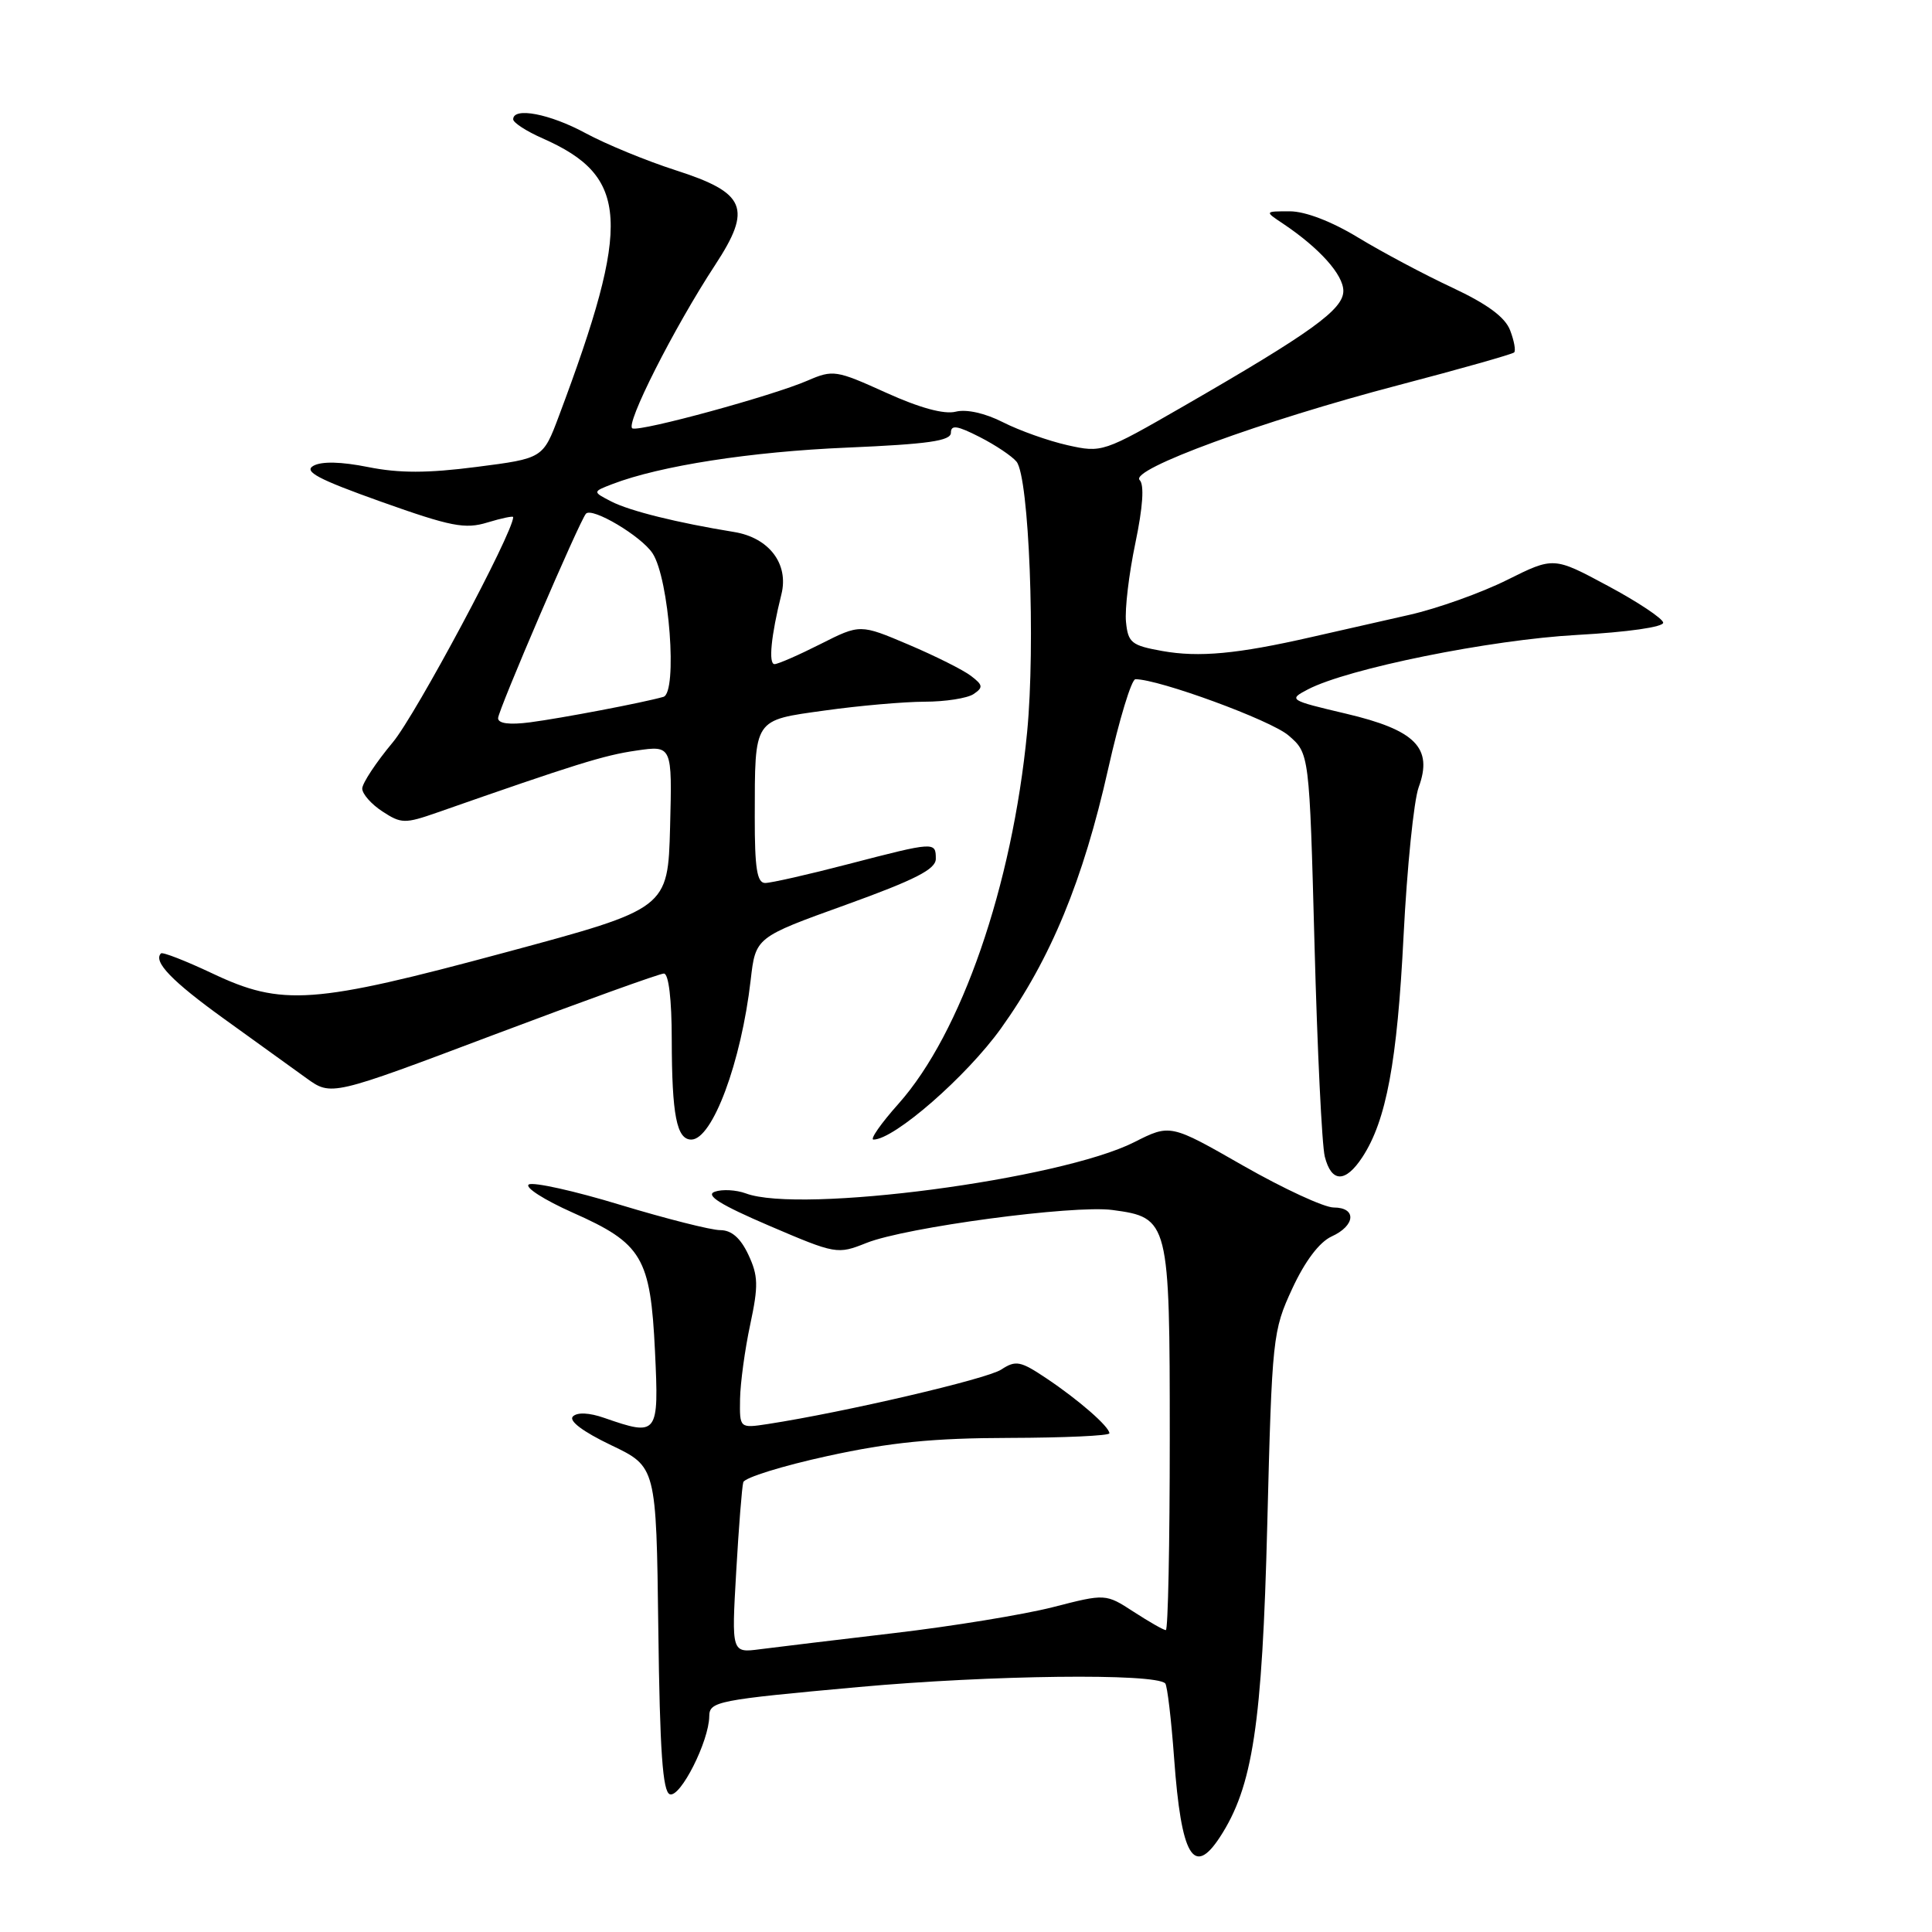 <?xml version="1.0" encoding="UTF-8" standalone="no"?>
<!DOCTYPE svg PUBLIC "-//W3C//DTD SVG 1.1//EN" "http://www.w3.org/Graphics/SVG/1.1/DTD/svg11.dtd" >
<svg xmlns="http://www.w3.org/2000/svg" xmlns:xlink="http://www.w3.org/1999/xlink" version="1.1" viewBox="0 0 256 256">
 <g >
 <path fill="currentColor"
d=" M 161.63 243.45 C 166.00 236.77 167.25 228.56 167.92 202.00 C 168.55 177.16 168.64 176.35 171.23 170.75 C 172.92 167.10 174.82 164.59 176.44 163.84 C 179.62 162.40 179.79 160.00 176.72 160.00 C 175.46 160.00 170.08 157.51 164.75 154.47 C 155.07 148.93 155.07 148.93 150.28 151.35 C 140.50 156.29 106.04 160.84 98.82 158.13 C 97.54 157.66 95.69 157.56 94.71 157.91 C 93.42 158.37 95.45 159.64 101.91 162.41 C 110.76 166.20 110.96 166.23 114.80 164.70 C 119.98 162.62 142.25 159.64 147.40 160.33 C 154.90 161.33 155.00 161.74 155.00 190.61 C 155.00 204.57 154.77 216.00 154.48 216.00 C 154.19 216.00 152.28 214.91 150.23 213.58 C 146.50 211.16 146.50 211.16 139.50 212.96 C 135.65 213.94 126.20 215.49 118.50 216.39 C 110.80 217.30 102.80 218.26 100.72 218.53 C 96.93 219.03 96.93 219.03 97.55 208.27 C 97.89 202.35 98.31 197.00 98.49 196.40 C 98.67 195.79 103.70 194.23 109.66 192.93 C 117.95 191.12 123.62 190.55 133.75 190.53 C 141.04 190.51 147.00 190.24 147.00 189.92 C 147.00 189.05 142.95 185.51 138.66 182.64 C 135.21 180.33 134.60 180.21 132.66 181.48 C 130.75 182.73 111.91 187.12 101.75 188.69 C 98.00 189.26 98.00 189.26 98.06 185.38 C 98.10 183.25 98.70 178.80 99.41 175.50 C 100.51 170.35 100.47 169.04 99.16 166.25 C 98.12 164.04 96.93 163.00 95.44 163.00 C 94.23 163.00 88.27 161.49 82.19 159.65 C 76.12 157.80 70.66 156.59 70.07 156.95 C 69.49 157.32 72.10 158.99 75.89 160.68 C 85.11 164.77 86.19 166.60 86.79 179.06 C 87.32 190.16 87.18 190.35 80.07 187.88 C 78.07 187.18 76.49 187.11 75.91 187.69 C 75.33 188.27 77.25 189.71 80.97 191.49 C 86.96 194.35 86.96 194.35 87.23 215.84 C 87.43 232.05 87.81 237.44 88.76 237.75 C 90.16 238.22 93.94 230.73 93.98 227.42 C 94.00 225.44 95.00 225.25 113.78 223.54 C 131.34 221.95 153.03 221.69 154.40 223.06 C 154.67 223.34 155.20 227.82 155.58 233.03 C 156.52 245.95 158.15 248.76 161.63 243.45 Z  M 180.52 153.33 C 183.69 148.49 185.14 140.72 185.98 124.00 C 186.44 114.92 187.34 106.07 187.98 104.32 C 189.90 99.10 187.56 96.73 178.33 94.56 C 170.82 92.79 170.70 92.71 173.28 91.36 C 178.56 88.59 197.49 84.76 209.00 84.13 C 215.69 83.76 220.45 83.08 220.38 82.50 C 220.32 81.96 217.03 79.76 213.07 77.64 C 205.87 73.77 205.87 73.77 199.69 76.85 C 196.28 78.55 190.46 80.63 186.75 81.47 C 183.04 82.31 177.19 83.64 173.75 84.42 C 163.95 86.66 158.86 87.13 154.00 86.26 C 149.93 85.53 149.47 85.17 149.20 82.40 C 149.03 80.73 149.59 76.03 150.44 71.97 C 151.44 67.17 151.64 64.24 151.01 63.61 C 149.62 62.22 167.23 55.77 185.36 51.02 C 193.53 48.88 200.40 46.93 200.63 46.70 C 200.87 46.47 200.63 45.15 200.10 43.77 C 199.44 42.03 197.08 40.29 192.43 38.11 C 188.74 36.39 183.13 33.40 179.98 31.49 C 176.45 29.34 172.95 28.00 170.90 28.00 C 167.55 28.00 167.55 28.00 170.03 29.65 C 174.83 32.87 178.00 36.40 178.00 38.55 C 178.00 41.01 173.78 44.05 156.78 53.85 C 146.19 59.95 146.01 60.01 141.45 58.99 C 138.91 58.42 135.07 57.05 132.92 55.96 C 130.55 54.75 128.07 54.19 126.64 54.55 C 125.11 54.94 121.86 54.05 117.40 52.03 C 110.80 49.04 110.38 48.97 107.01 50.43 C 102.35 52.45 85.04 57.18 83.81 56.77 C 82.74 56.41 89.30 43.44 94.76 35.11 C 99.70 27.57 98.85 25.55 89.50 22.55 C 85.65 21.31 80.30 19.11 77.60 17.65 C 72.86 15.08 68.00 14.15 68.00 15.81 C 68.00 16.25 69.75 17.39 71.89 18.33 C 83.36 23.39 83.71 29.40 74.06 55.12 C 71.95 60.74 71.95 60.74 63.15 61.87 C 56.65 62.71 52.89 62.71 48.79 61.89 C 45.20 61.17 42.63 61.11 41.53 61.72 C 40.20 62.47 42.14 63.50 50.50 66.48 C 59.77 69.78 61.63 70.14 64.59 69.23 C 66.47 68.66 68.00 68.34 68.00 68.52 C 68.00 70.57 55.11 94.69 52.05 98.36 C 49.82 101.03 48.00 103.79 48.00 104.49 C 48.00 105.20 49.20 106.56 50.67 107.52 C 53.16 109.15 53.65 109.16 57.92 107.67 C 76.26 101.25 80.04 100.07 84.29 99.46 C 89.07 98.76 89.07 98.76 88.79 109.58 C 88.50 120.40 88.50 120.40 67.00 126.19 C 41.48 133.07 37.39 133.37 28.11 128.97 C 24.59 127.31 21.54 126.12 21.33 126.33 C 20.26 127.41 22.79 130.03 29.69 135.00 C 33.89 138.03 38.80 141.57 40.61 142.87 C 43.90 145.24 43.90 145.24 65.42 137.12 C 77.26 132.66 87.41 129.00 87.97 129.00 C 88.60 129.00 89.01 132.43 89.01 137.75 C 89.03 147.76 89.66 151.00 91.60 151.00 C 94.40 151.00 98.22 140.75 99.47 129.85 C 100.12 124.20 100.12 124.20 112.06 119.90 C 121.28 116.57 124.00 115.18 124.00 113.80 C 124.00 111.51 123.88 111.52 112.40 114.50 C 107.11 115.88 102.16 117.00 101.39 117.00 C 100.31 117.00 100.00 115.06 100.01 108.25 C 100.03 95.08 99.77 95.47 109.33 94.14 C 113.82 93.51 119.75 92.99 122.50 92.98 C 125.25 92.98 128.18 92.52 129.00 91.97 C 130.30 91.09 130.26 90.78 128.66 89.56 C 127.65 88.78 123.93 86.92 120.40 85.42 C 113.97 82.69 113.97 82.69 108.72 85.34 C 105.83 86.80 103.09 88.00 102.63 88.00 C 101.80 88.00 102.17 84.23 103.54 78.75 C 104.55 74.72 101.90 71.24 97.26 70.49 C 89.75 69.27 83.45 67.71 81.00 66.45 C 78.50 65.16 78.50 65.16 81.15 64.14 C 87.47 61.72 99.47 59.85 112.25 59.31 C 122.99 58.85 126.00 58.42 126.00 57.34 C 126.00 56.26 126.84 56.39 129.82 57.91 C 131.92 58.98 134.11 60.45 134.70 61.18 C 136.36 63.25 137.22 85.39 136.10 97.00 C 134.13 117.39 127.37 136.92 119.06 146.25 C 116.73 148.86 115.24 151.00 115.74 151.00 C 118.48 151.00 128.07 142.64 132.64 136.26 C 139.23 127.06 143.53 116.64 146.85 101.83 C 148.31 95.33 149.93 90.00 150.45 90.00 C 153.55 89.99 168.39 95.43 170.72 97.44 C 173.50 99.82 173.50 99.82 174.18 125.16 C 174.55 139.10 175.16 151.74 175.54 153.25 C 176.42 156.73 178.27 156.76 180.52 153.33 Z  M 66.00 95.16 C 66.00 94.14 76.79 69.02 77.64 68.07 C 78.45 67.16 84.98 71.04 86.47 73.32 C 88.68 76.69 89.81 91.80 87.90 92.34 C 85.16 93.12 74.43 95.16 70.25 95.71 C 67.49 96.07 66.00 95.87 66.00 95.16 Z "/>
</g>
</svg>